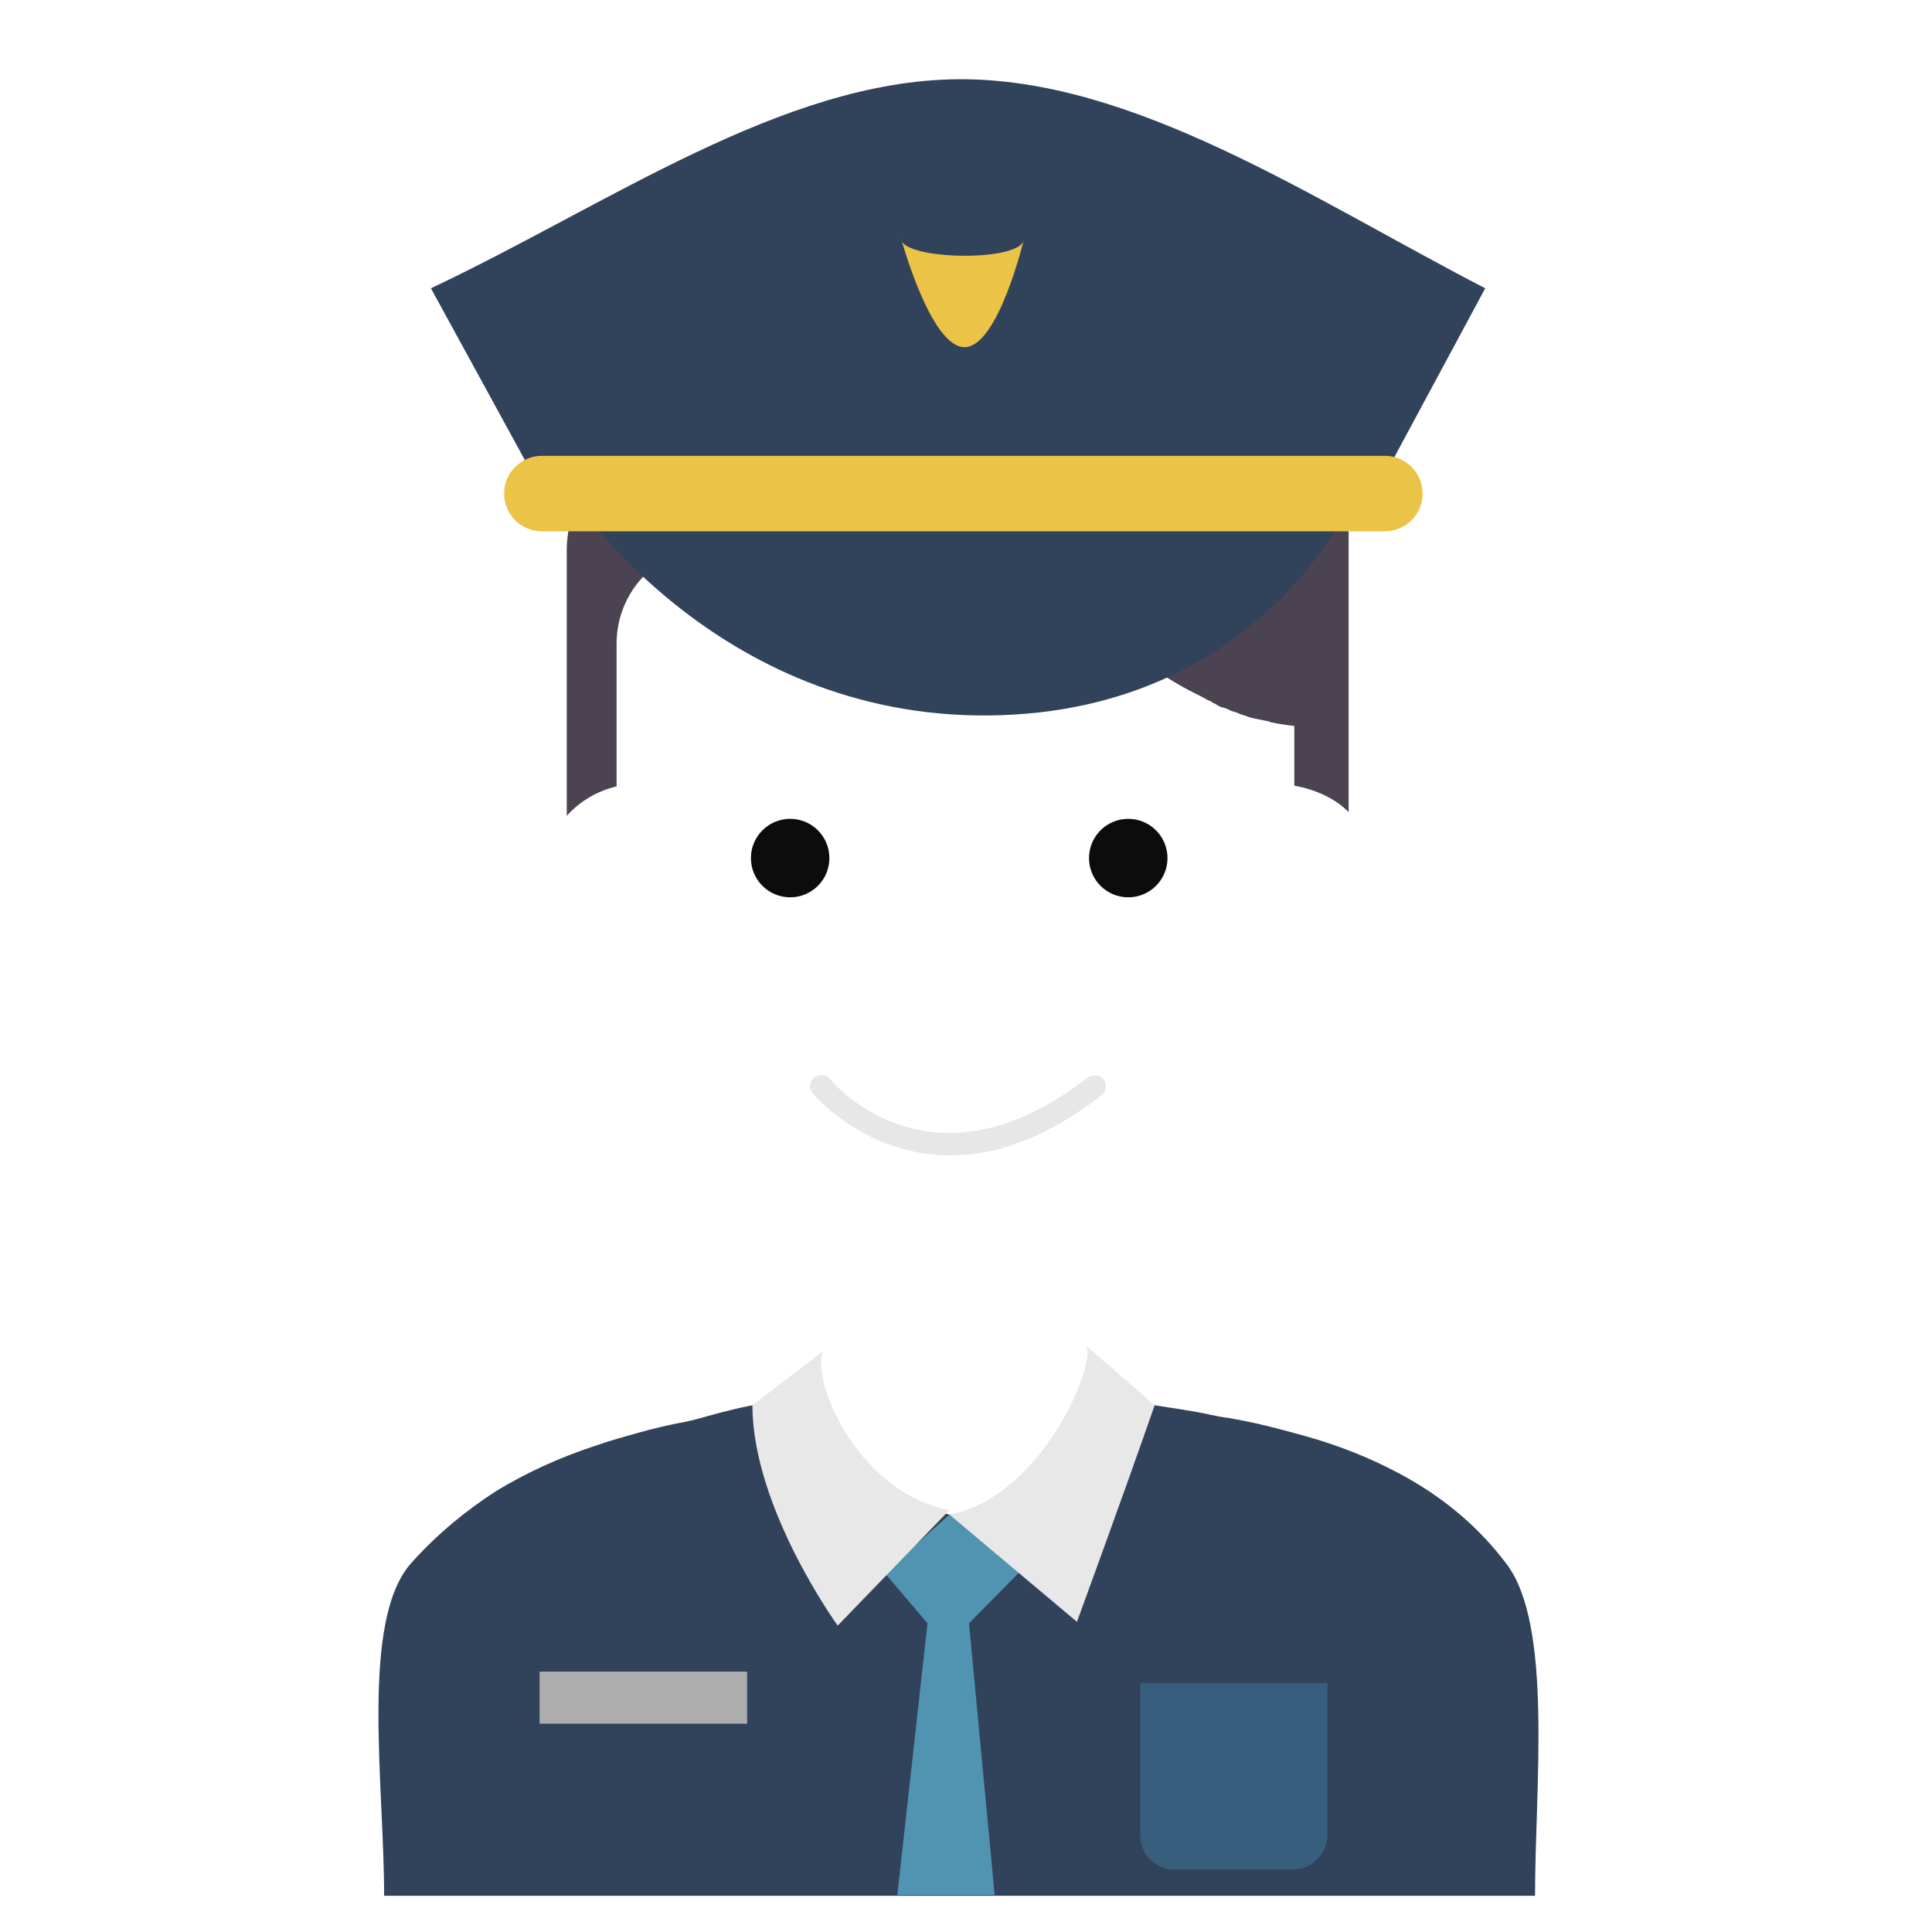 <?xml version="1.0" encoding="utf-8"?>
<!-- Generator: Adobe Illustrator 22.1.0, SVG Export Plug-In . SVG Version: 6.00 Build 0)  -->
<svg version="1.1" id="Layer_1" xmlns="http://www.w3.org/2000/svg" xmlns:xlink="http://www.w3.org/1999/xlink" x="0px" y="0px"
	 viewBox="0 0 256 256" style="enable-background:new 0 0 256 256;" xml:space="preserve">
<g style="opacity:0;">
	<path style="fill:#FFD473;" d="M202.4,250.6H53.1c0-14-4.9-34.7,1.9-42c11.5-12.4,25.8-16.3,46.2-19.7c0.5-0.1,1-0.2,1.3-0.4
		c4.2-1.3,7.1-5.2,7.1-9.5v-3.7c-16.4-6.8-27.9-22.8-27.9-41.6v-2.3c-6-1.6-10.5-7-10.5-13.5c0-3.7,1.6-7.2,4-9.7
		c1.8-1.9,4.1-3.1,6.6-3.9V85.3c0-7.1,5.7-12.9,12.9-12.9h44.6c4.3,8.7,11.5,15.7,20.3,19.9c0.4,0.2,0.7,0.4,1.2,0.6
		c0.2,0.1,0.5,0.2,0.7,0.4c0.4,0.1,0.7,0.4,1.1,0.5c0.5,0.1,0.8,0.4,1.3,0.5c0.5,0.2,1,0.4,1.4,0.5c0.5,0.1,0.8,0.2,1.3,0.4
		c0.4,0.1,0.6,0.2,1,0.2c0.4,0.1,0.6,0.1,1,0.2c0.1,0,0.2,0,0.2,0.1c0.4,0.1,0.6,0.1,1,0.2c0.2,0.1,0.5,0.1,0.7,0.1
		c0.5,0.1,1,0.1,1.4,0.2v8c2.8,0.5,5.3,1.7,7.2,3.5c2.8,2.5,4.6,6.2,4.6,10.3c0,7-5.2,12.8-11.8,13.8v1.2
		c0,18.7-11.2,35.3-27.6,42.3v3.6c0,4.2,2.7,8,6.5,9.5c0.7,0.2,1.4,0.5,2.1,0.6c18.8,2.8,35.3,6.4,46.1,19.9
		C204.8,216.3,202.4,236.8,202.4,250.6z"/>
</g>
<g>
	<g>
		<g>
			<path style="fill:#4B4351;" d="M178.7,67.8v39.8c-1.9-1.9-4.5-3-7.2-3.5v-7.9c-0.5-0.1-1-0.1-1.4-0.2c-0.2,0-0.5-0.1-0.7-0.1
				c-0.4-0.1-0.6-0.1-1-0.2c-0.1,0-0.2,0-0.2-0.1c-0.4-0.1-0.6-0.1-1-0.2c-0.4-0.1-0.6-0.1-1-0.2c-0.5-0.1-0.8-0.2-1.3-0.4
				c-0.5-0.1-1-0.4-1.4-0.5c-0.5-0.1-0.8-0.4-1.3-0.5c-0.4-0.1-0.7-0.2-1.1-0.5c-0.2-0.1-0.5-0.2-0.7-0.4c-0.4-0.1-0.8-0.4-1.2-0.6
				c-8.8-4.2-15.9-11.2-20.3-19.9H94.6c-7.1,0-12.9,5.7-12.9,12.9v18.9c-2.5,0.6-4.8,1.9-6.6,3.9V72.9c0-5.5,3-10.1,7.6-12.7
				c-11.6-18.8,1.9-40.5,27.5-40.5c26.9,0,64.7,20.4,68.5,46.8c0,0.2,0,0.5,0.1,0.7l0,0C178.7,67.4,178.7,67.6,178.7,67.8z"/>
		</g>
		<g>
			<circle style="fill:#0C0C0C;" cx="104.7" cy="113.7" r="5.2"/>
		</g>
		<g>
			<circle style="fill:#0C0C0C;" cx="149.5" cy="113.7" r="5.2"/>
		</g>
		<g style="opacity:0.1;">
			<path style="fill:#0C0C0C;" d="M125.9,153.1c-11.3,0-18.1-8.1-18.2-8.2c-0.5-0.6-0.5-1.6,0.2-2.1c0.6-0.5,1.6-0.5,2.1,0.2
				c0.6,0.7,13.5,15.8,34.1-0.2c0.6-0.5,1.6-0.4,2.1,0.2c0.5,0.6,0.4,1.6-0.2,2.1C138.3,151.1,131.6,153.1,125.9,153.1z"/>
		</g>
	</g>
	<g>
		<path style="fill:#31425B;" d="M203.4,251.2H50.9c0-14.8-3.2-36.5,3.6-44.1c3.5-3.9,7.2-6.9,11.2-9.5c4.1-2.5,8.5-4.5,13.4-6.1
			c1.7-0.6,3.5-1.1,5.3-1.6c2.1-0.6,4.2-1.1,6.4-1.5c1-0.2,2.1-0.5,3.1-0.8c2.2-0.6,4.5-1.2,7-1.6c0.5-0.1,1.1-0.3,1.5-0.4
			c5,10.4,23.4,15.1,23.4,15.1c0.1,0,21-2.1,24.9-14.6c0,0,0,0,0,0c0.1-0.1,0.2-0.3,0.2-0.4c0,0,0.1,0,0.1,0c0.6,0.2,1.3,0.4,2,0.5
			c2.4,0.4,4.8,0.7,7.1,1.2c0.9,0.2,1.9,0.4,2.8,0.5c1.6,0.3,3.2,0.6,4.8,1c2.4,0.6,4.7,1.2,7,1.9c4.2,1.3,8.2,3,11.9,5.1
			c4.9,2.8,9.3,6.4,13,11.3C205.8,215.3,203.4,236.7,203.4,251.2z"/>
		<polygon style="fill:#5094B2;" points="117.2,208.4 122.9,215.1 118.9,251.1 131.8,251.1 128.4,215.1 135,208.4 125.8,200.7 		"/>
		<g>
			<path style="fill:#31425B;" d="M75.6,65.4h104c0,0-12,29-48.5,29.4S75.6,65.4,75.6,65.4z"/>
			<path style="fill:#31425B;" d="M71.1,63.8L57.1,38.2c23.5-11.1,46.5-27.5,69.8-27.7s46.9,15.8,69.9,27.7l-13.4,24.9L71.1,63.8z"
				/>
			<path style="fill:#EAC347;" d="M135.7,31.6c0,0-3.4,14.4-7.9,14.4c-4.5,0-8.4-14.4-8.4-14.4C119.4,34.5,135.7,34.8,135.7,31.6z"
				/>
			
				<line style="fill:none;stroke:#EAC347;stroke-width:10;stroke-linecap:round;stroke-linejoin:round;stroke-miterlimit:10;" x1="71.8" y1="65.4" x2="183.5" y2="65.4"/>
		</g>
		<path style="fill:#E8E8E8;" d="M125.8,200.7l16.9,14.2c0,0,6.2-16.9,10.3-28.7l-9.1-7.9C145.4,180.6,138.1,198.3,125.8,200.7z"/>
		<path style="fill:#E8E8E8;" d="M125.8,200.1L111,215.4c0,0-11.3-15.6-11.3-29.2l9.4-7.2C107.3,182.7,113.6,197.8,125.8,200.1z"/>
		<path style="opacity:0.3;fill:#4AA1D1;" d="M171.4,247.7h-15.9c-2.4,0-4.4-2-4.4-4.4V223h24.8v20.3
			C175.8,245.7,173.8,247.7,171.4,247.7z"/>
		<rect x="71.5" y="221.5" style="fill:#ADADAD;" width="27.5" height="6.9"/>
	</g>
</g>
</svg>
